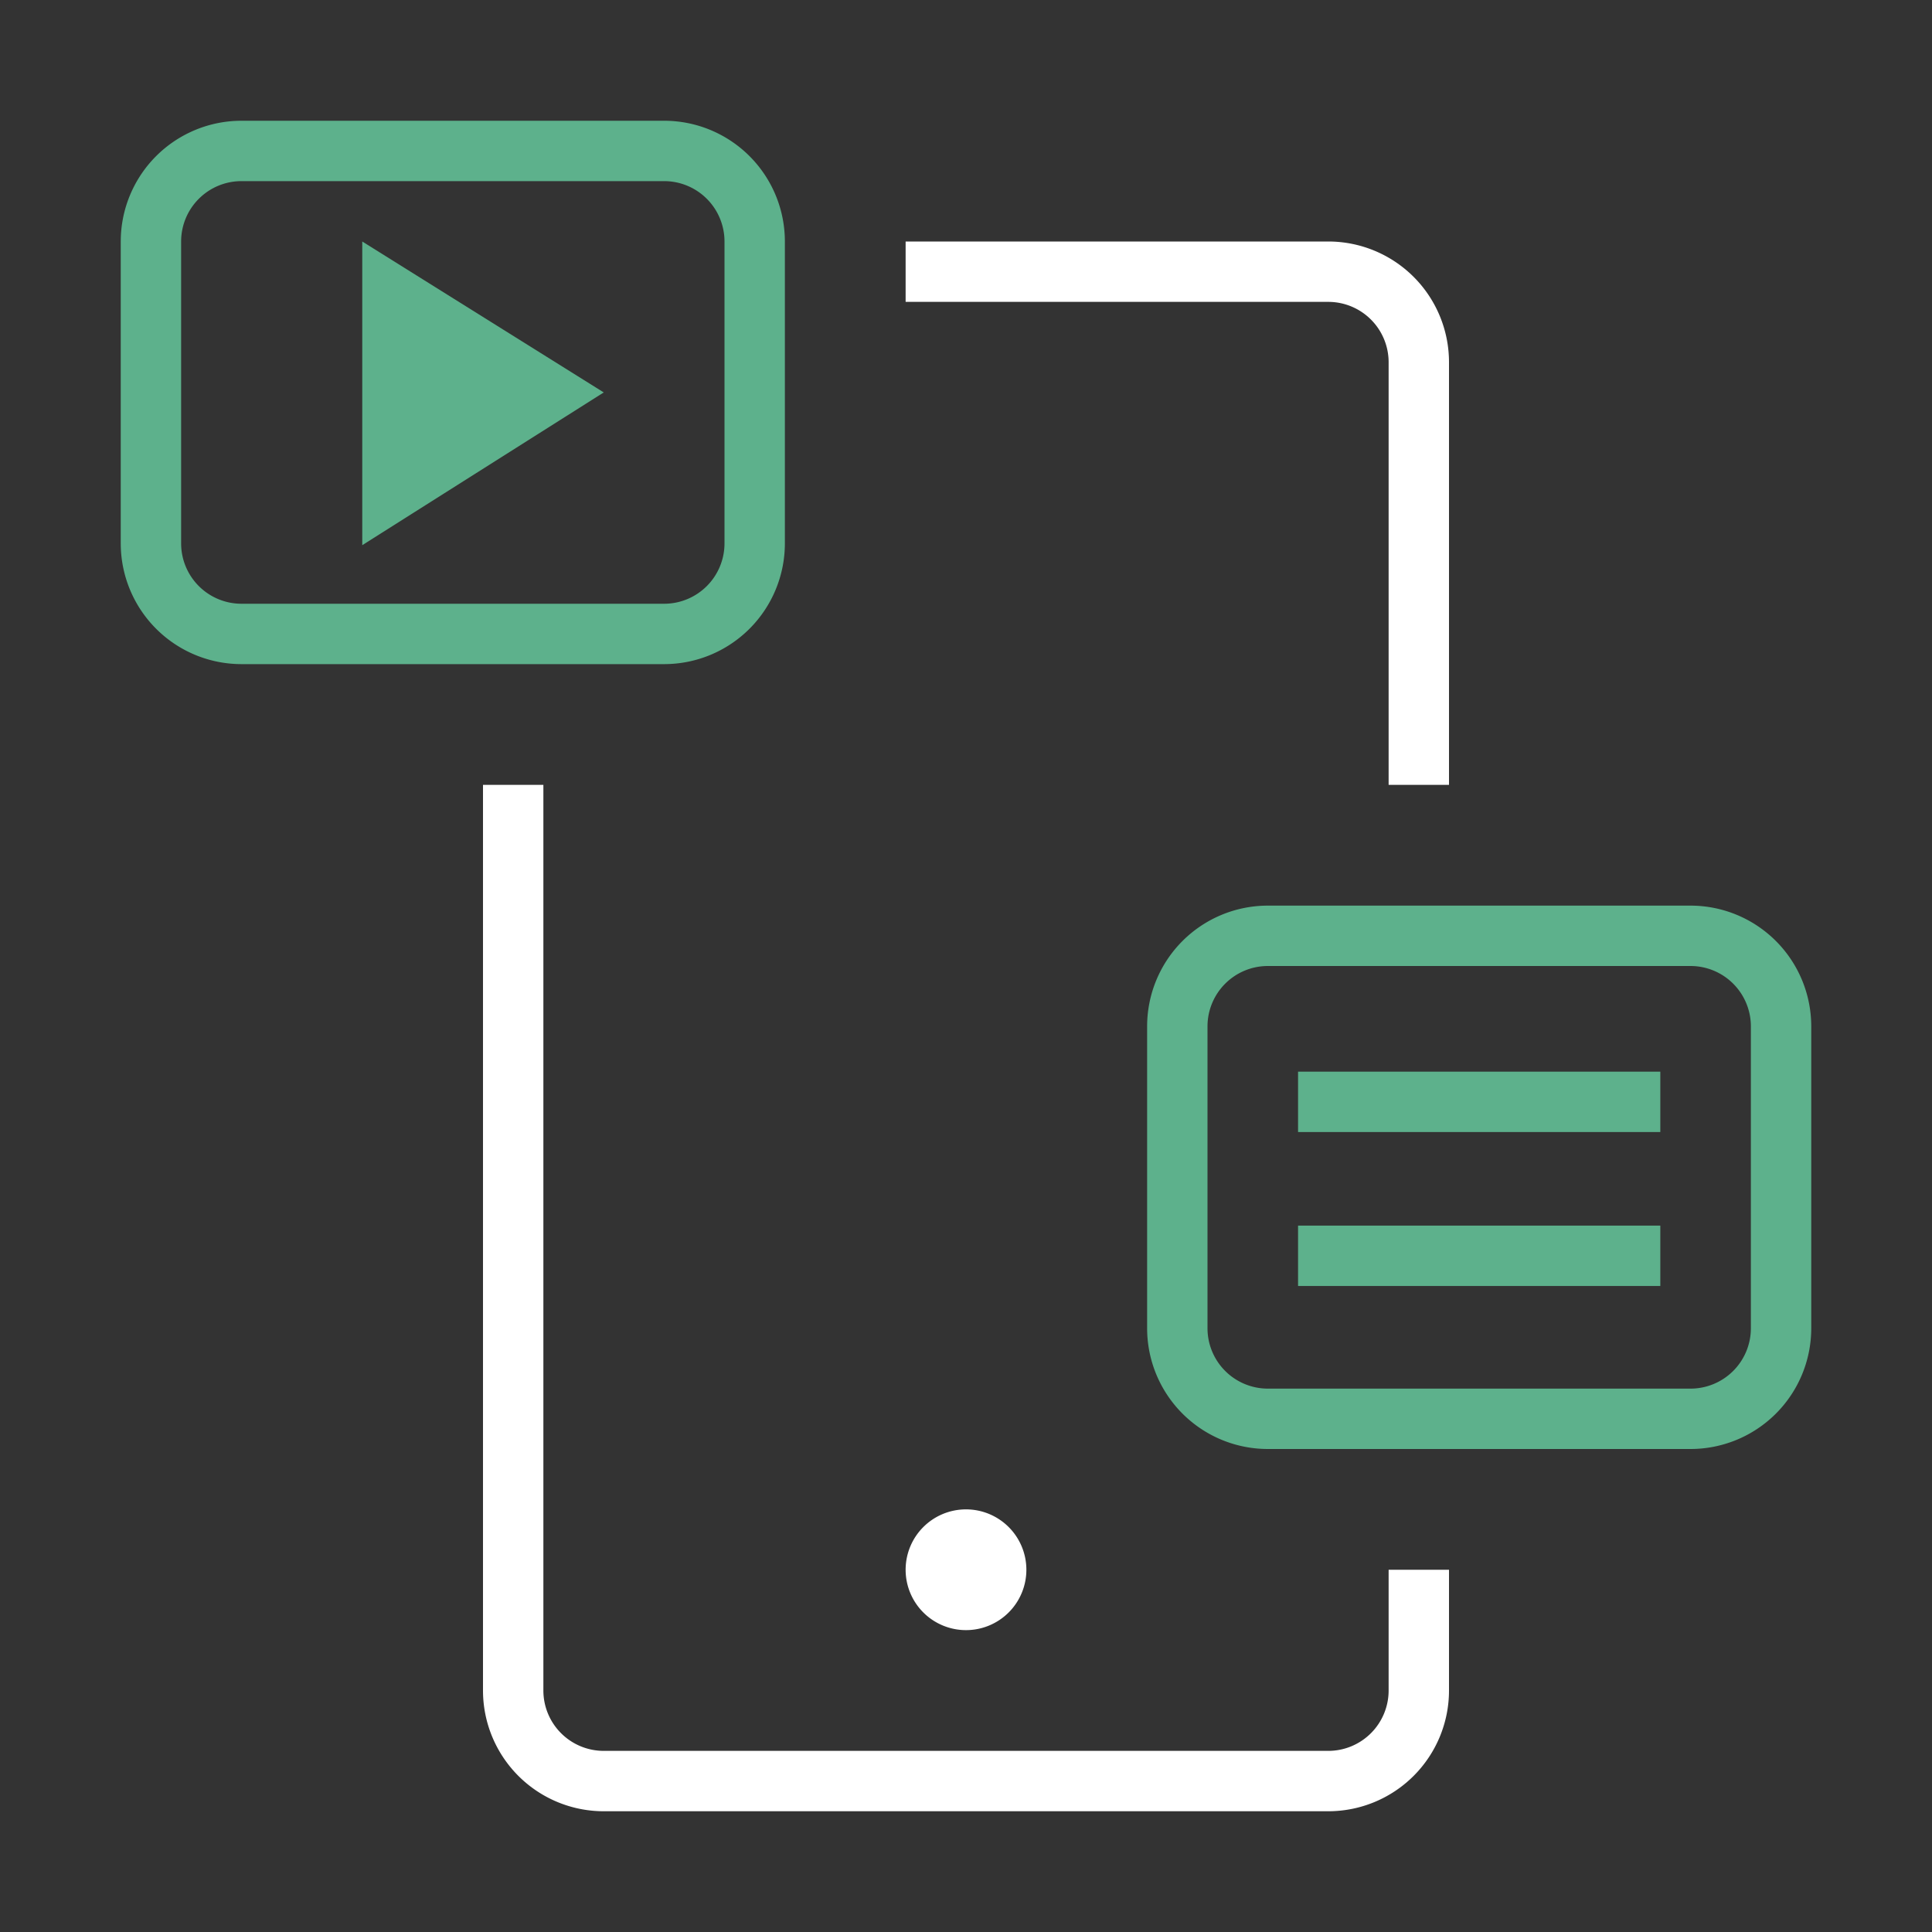 <svg xmlns="http://www.w3.org/2000/svg" viewBox="0 0 32 32"><rect x="0" y="0" width="32" height="32" fill="#333333" stroke="none"/><defs><style>.cls-1{fill:#5db18c;}.cls-2{fill:#fff;}</style></defs><title>polaris-icons</title><g id="Path"><path class="cls-1" d="M11,11H4A2,2,0,0,1,2,9V4A2,2,0,0,1,4,2h7a2,2,0,0,1,2,2V9A2,2,0,0,1,11,11ZM4,3A1,1,0,0,0,3,4V9a1,1,0,0,0,1,1h7a1,1,0,0,0,1-1V4a1,1,0,0,0-1-1Z"/><path class="cls-1" d="M28,24H21a2,2,0,0,1-2-2V17a2,2,0,0,1,2-2h7a2,2,0,0,1,2,2v5A2,2,0,0,1,28,24Zm-7-8a1,1,0,0,0-1,1v5a1,1,0,0,0,1,1h7a1,1,0,0,0,1-1V17a1,1,0,0,0-1-1Z"/><rect class="cls-1" x="21.5" y="17.75" width="6" height="1"/><rect class="cls-1" x="21.5" y="20.3" width="6" height="1"/><path class="cls-2" d="M22,30H10a2,2,0,0,1-2-2V13H9V28a1,1,0,0,0,1,1H22a1,1,0,0,0,1-1V26h1v2A2,2,0,0,1,22,30Z"/><path class="cls-2" d="M17,26a1,1,0,1,0-1,1A1,1,0,0,0,17,26Z"/><polygon class="cls-1" points="10 6.5 6 4 6 9.03 10 6.5"/><path class="cls-2" d="M24,13H23V6a1,1,0,0,0-1-1H15V4h7a2,2,0,0,1,2,2Z"/></g></svg>